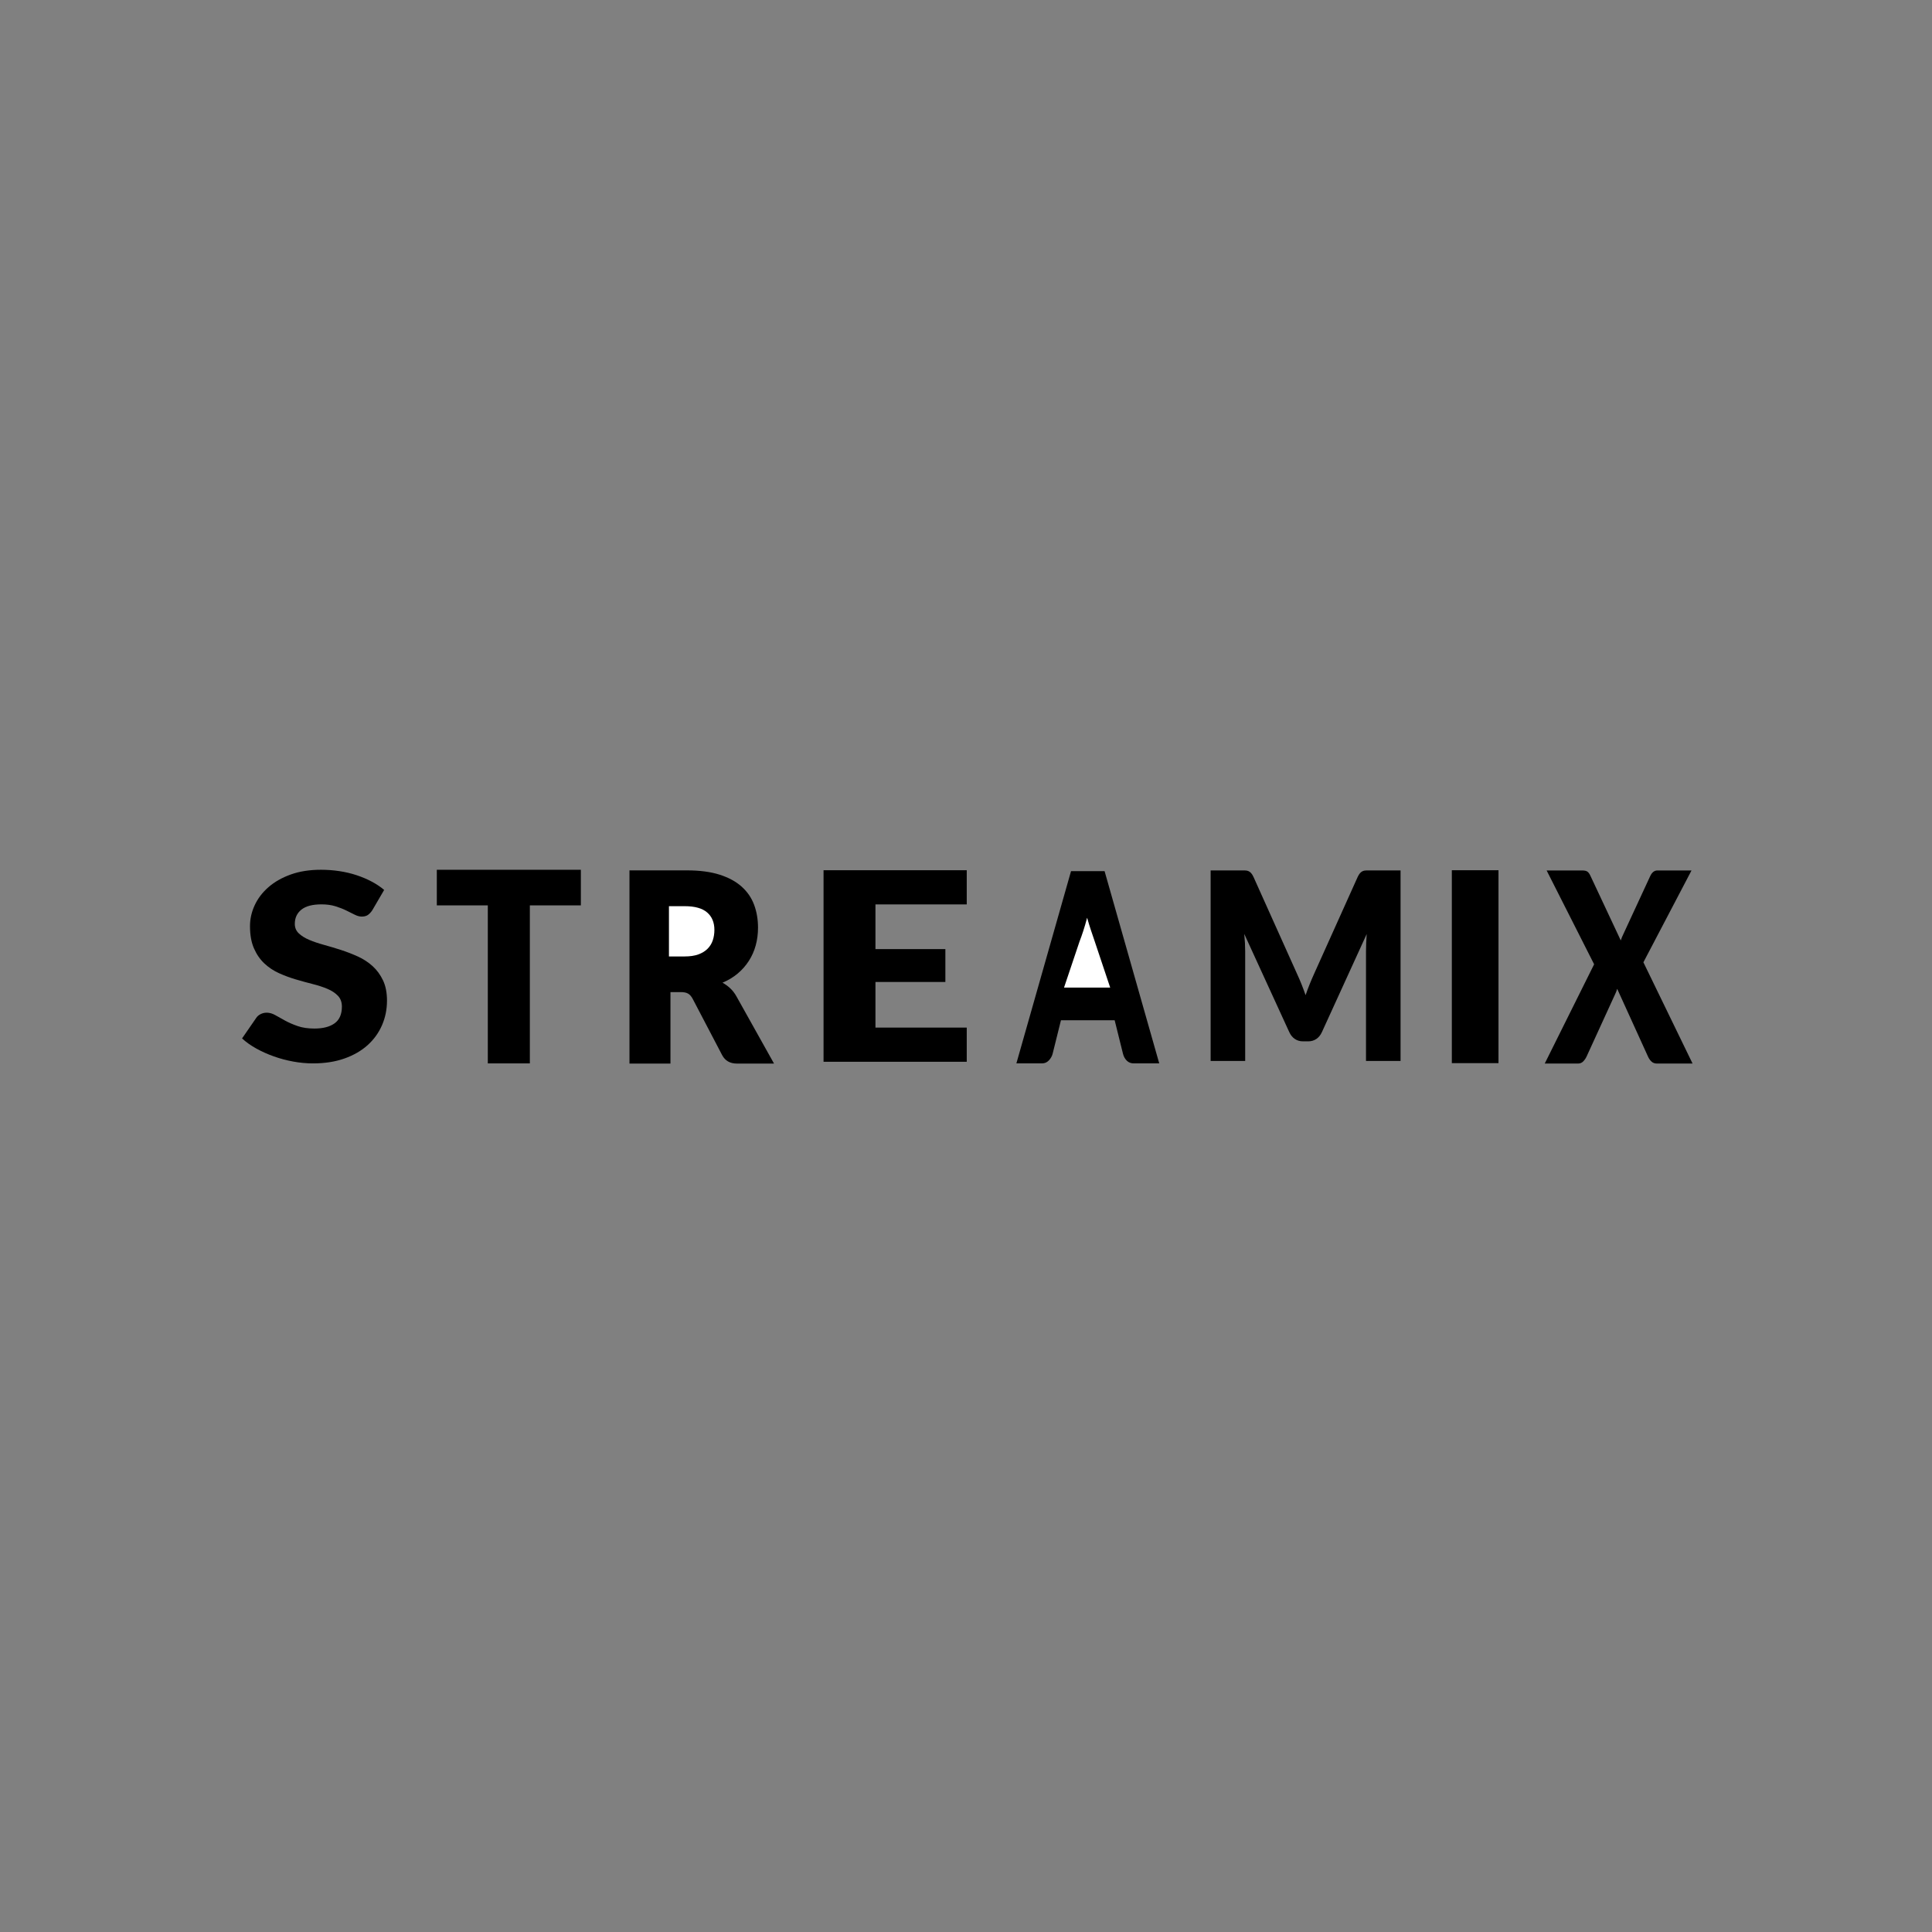 <?xml version="1.0" encoding="UTF-8" standalone="no"?><!-- Generator: Gravit.io --><svg xmlns="http://www.w3.org/2000/svg" xmlns:xlink="http://www.w3.org/1999/xlink" style="isolation:isolate" viewBox="0 0 400 400" width="400pt" height="400pt"><rect x="0" y="0" width="400" height="400" fill="#808080" stroke="none"/><defs><clipPath id="_clipPath_Eorm5xs3AYHzrDLxGIzSsDNZKoqYIV9R"><rect width="400" height="400"/></clipPath></defs><g clip-path="url(#_clipPath_Eorm5xs3AYHzrDLxGIzSsDNZKoqYIV9R)"><g><g><path d=" M 79.535 184.25 L 77.069 188.477 L 77.069 188.477 Q 76.628 189.123 76.144 189.446 L 76.144 189.446 L 76.144 189.446 Q 75.659 189.769 74.896 189.769 L 74.896 189.769 L 74.896 189.769 Q 74.221 189.769 73.443 189.378 L 73.443 189.378 L 73.443 189.378 Q 72.665 188.988 71.681 188.503 L 71.681 188.503 L 71.681 188.503 Q 70.697 188.019 69.435 187.628 L 69.435 187.628 L 69.435 187.628 Q 68.172 187.238 66.557 187.238 L 66.557 187.238 L 66.557 187.238 Q 63.768 187.238 62.403 188.328 L 62.403 188.328 L 62.403 188.328 Q 61.037 189.419 61.037 191.277 L 61.037 191.277 L 61.037 191.277 Q 61.037 192.461 61.859 193.242 L 61.859 193.242 L 61.859 193.242 Q 62.681 194.023 64.017 194.588 L 64.017 194.588 L 64.017 194.588 Q 65.353 195.154 67.071 195.625 L 67.071 195.625 L 67.071 195.625 Q 68.789 196.096 70.58 196.675 L 70.58 196.675 L 70.58 196.675 Q 72.371 197.254 74.089 198.034 L 74.089 198.034 L 74.089 198.034 Q 75.806 198.815 77.142 200.027 L 77.142 200.027 L 77.142 200.027 Q 78.478 201.238 79.3 202.975 L 79.3 202.975 L 79.3 202.975 Q 80.122 204.711 80.122 207.161 L 80.122 207.161 L 80.122 207.161 Q 80.122 209.881 79.095 212.25 L 79.095 212.25 L 79.095 212.25 Q 78.067 214.619 76.115 216.383 L 76.115 216.383 L 76.115 216.383 Q 74.162 218.146 71.299 219.156 L 71.299 219.156 L 71.299 219.156 Q 68.436 220.165 64.796 220.165 L 64.796 220.165 L 64.796 220.165 Q 62.799 220.165 60.729 219.788 L 60.729 219.788 L 60.729 219.788 Q 58.659 219.411 56.721 218.725 L 56.721 218.725 L 56.721 218.725 Q 54.783 218.038 53.08 217.096 L 53.08 217.096 L 53.08 217.096 Q 51.377 216.154 50.115 214.996 L 50.115 214.996 L 53.051 210.742 L 53.051 210.742 Q 53.374 210.257 53.961 209.961 L 53.961 209.961 L 53.961 209.961 Q 54.548 209.665 55.224 209.665 L 55.224 209.665 L 55.224 209.665 Q 56.104 209.665 57 210.177 L 57 210.177 L 57 210.177 Q 57.895 210.688 59.026 211.307 L 59.026 211.307 L 59.026 211.307 Q 60.156 211.927 61.624 212.438 L 61.624 212.438 L 61.624 212.438 Q 63.093 212.95 65.089 212.95 L 65.089 212.95 L 65.089 212.95 Q 67.79 212.95 69.288 211.859 L 69.288 211.859 L 69.288 211.859 Q 70.785 210.769 70.785 208.4 L 70.785 208.4 L 70.785 208.4 Q 70.785 207.027 69.963 206.165 L 69.963 206.165 L 69.963 206.165 Q 69.141 205.304 67.805 204.738 L 67.805 204.738 L 67.805 204.738 Q 66.469 204.173 64.766 203.742 L 64.766 203.742 L 64.766 203.742 Q 63.063 203.311 61.272 202.786 L 61.272 202.786 L 61.272 202.786 Q 59.481 202.261 57.778 201.494 L 57.778 201.494 L 57.778 201.494 Q 56.075 200.727 54.739 199.475 L 54.739 199.475 L 54.739 199.475 Q 53.403 198.223 52.581 196.352 L 52.581 196.352 L 52.581 196.352 Q 51.759 194.48 51.759 191.734 L 51.759 191.734 L 51.759 191.734 Q 51.759 189.527 52.728 187.427 L 52.728 187.427 L 52.728 187.427 Q 53.697 185.327 55.576 183.684 L 55.576 183.684 L 55.576 183.684 Q 57.455 182.042 60.186 181.059 L 60.186 181.059 L 60.186 181.059 Q 62.916 180.076 66.44 180.076 L 66.44 180.076 L 66.44 180.076 Q 68.407 180.076 70.272 180.359 L 70.272 180.359 L 70.272 180.359 Q 72.136 180.642 73.81 181.194 L 73.81 181.194 L 73.81 181.194 Q 75.483 181.746 76.937 182.513 L 76.937 182.513 L 76.937 182.513 Q 78.39 183.28 79.535 184.25 L 79.535 184.25 Z " fill="rgb(0,0,0)"/><g><path d=" M 90.438 180.076 L 120.258 180.076 L 120.258 187.45 L 109.7 187.45 L 109.7 220.165 L 100.996 220.165 L 100.996 187.45 L 90.438 187.45 L 90.438 180.076 Z " fill="rgb(0,0,0)"/></g><path d=" M 140.971 205.404 L 138.812 205.404 L 138.812 220.201 L 130.325 220.201 L 130.325 180.202 L 142.226 180.202 L 142.226 180.202 Q 146.193 180.202 148.992 181.094 L 148.992 181.094 L 148.992 181.094 Q 151.792 181.986 153.562 183.579 L 153.562 183.579 L 153.562 183.579 Q 155.332 185.171 156.135 187.34 L 156.135 187.34 L 156.135 187.34 Q 156.939 189.508 156.939 192.062 L 156.939 192.062 L 156.939 192.062 Q 156.939 194.011 156.462 195.74 L 156.462 195.74 L 156.462 195.74 Q 155.985 197.47 155.043 198.938 L 155.043 198.938 L 155.043 198.938 Q 154.102 200.407 152.733 201.56 L 152.733 201.56 L 152.733 201.56 Q 151.365 202.713 149.583 203.454 L 149.583 203.454 L 149.583 203.454 Q 150.436 203.921 151.177 204.607 L 151.177 204.607 L 151.177 204.607 Q 151.917 205.294 152.47 206.282 L 152.47 206.282 L 160.253 220.201 L 152.57 220.201 L 152.57 220.201 Q 150.436 220.201 149.507 218.444 L 149.507 218.444 L 143.431 206.831 L 143.431 206.831 Q 143.03 206.062 142.49 205.733 L 142.49 205.733 L 142.49 205.733 Q 141.95 205.404 140.971 205.404 L 140.971 205.404 Z " fill="rgb(0,0,0)"/><path d=" M 138.498 187.615 L 138.498 198.022 L 141.763 198.022 L 141.763 198.022 Q 143.419 198.022 144.584 197.601 L 144.584 197.601 L 144.584 197.601 Q 145.748 197.179 146.492 196.432 L 146.492 196.432 L 146.492 196.432 Q 147.236 195.685 147.572 194.686 L 147.572 194.686 L 147.572 194.686 Q 147.908 193.686 147.908 192.529 L 147.908 192.529 L 147.908 192.529 Q 147.908 190.217 146.408 188.916 L 146.408 188.916 L 146.408 188.916 Q 144.908 187.615 141.763 187.615 L 141.763 187.615 L 138.498 187.615 Z " fill="rgb(255,255,255)"/><path d=" M 170.506 180.171 L 200.154 180.171 L 200.154 187.248 L 181.253 187.248 L 181.253 196.502 L 195.729 196.502 L 195.729 203.307 L 181.253 203.307 L 181.253 212.752 L 200.154 212.752 L 200.154 219.828 L 170.506 219.828 L 170.506 180.171 Z " fill="rgb(0,0,0)"/><path d=" M 228.691 180.359 L 240.008 220.165 L 234.751 220.165 L 234.751 220.165 Q 233.868 220.165 233.296 219.605 L 233.296 219.605 L 233.296 219.605 Q 232.724 219.045 232.503 218.171 L 232.503 218.171 L 230.778 211.231 L 219.66 211.231 L 217.935 218.171 L 217.935 218.171 Q 217.734 218.936 217.152 219.551 L 217.152 219.551 L 217.152 219.551 Q 216.57 220.165 215.727 220.165 L 215.727 220.165 L 210.43 220.165 L 221.747 180.359 L 228.691 180.359 Z " fill="rgb(0,0,0)"/><path d=" M 223.514 194.901 L 220.297 204.465 L 229.852 204.465 L 226.635 194.853 L 226.635 194.853 Q 226.323 193.937 225.903 192.697 L 225.903 192.697 L 225.903 192.697 Q 225.483 191.456 225.075 190.01 L 225.075 190.01 L 225.075 190.01 Q 224.69 191.48 224.282 192.733 L 224.282 192.733 L 224.282 192.733 Q 223.874 193.985 223.514 194.901 L 223.514 194.901 Z " fill="rgb(255,255,255)"/><path d=" M 268.533 201.614 L 268.533 201.614 L 268.533 201.614 Q 269.013 202.645 269.457 203.757 L 269.457 203.757 L 269.457 203.757 Q 269.901 204.869 270.309 206.035 L 270.309 206.035 L 270.309 206.035 Q 270.717 204.841 271.174 203.716 L 271.174 203.716 L 271.174 203.716 Q 271.63 202.591 272.11 201.533 L 272.11 201.533 L 281.088 181.574 L 281.088 181.574 Q 281.328 181.058 281.58 180.774 L 281.58 180.774 L 281.58 180.774 Q 281.832 180.489 282.144 180.353 L 282.144 180.353 L 282.144 180.353 Q 282.457 180.218 282.853 180.218 L 282.853 180.218 L 282.853 180.218 Q 283.249 180.218 283.777 180.218 L 283.777 180.218 L 289.971 180.218 L 289.971 219.661 L 282.817 219.661 L 282.817 196.959 L 282.817 196.959 Q 282.817 195.307 282.961 193.384 L 282.961 193.384 L 273.694 213.674 L 273.694 213.674 Q 273.262 214.622 272.53 215.11 L 272.53 215.11 L 272.53 215.11 Q 271.798 215.598 270.861 215.598 L 270.861 215.598 L 269.757 215.598 L 269.757 215.598 Q 268.821 215.598 268.089 215.11 L 268.089 215.11 L 268.089 215.11 Q 267.357 214.622 266.924 213.674 L 266.924 213.674 L 257.61 193.356 L 257.61 193.356 Q 257.706 194.305 257.754 195.239 L 257.754 195.239 L 257.754 195.239 Q 257.802 196.174 257.802 196.959 L 257.802 196.959 L 257.802 219.661 L 250.648 219.661 L 250.648 180.218 L 256.842 180.218 L 256.842 180.218 Q 257.37 180.218 257.766 180.218 L 257.766 180.218 L 257.766 180.218 Q 258.162 180.218 258.474 180.353 L 258.474 180.353 L 258.474 180.353 Q 258.786 180.489 259.038 180.774 L 259.038 180.774 L 259.038 180.774 Q 259.29 181.058 259.53 181.574 L 259.53 181.574 L 268.533 201.614 Z " fill="rgb(0,0,0)"/><path d=" M 310.246 180.171 L 310.246 220.111 L 300.587 220.111 L 300.587 180.171 L 310.246 180.171 Z " fill="rgb(0,0,0)"/><path d=" M 319.822 220.197 L 330.046 199.646 L 320.214 180.22 L 327.582 180.22 L 327.582 180.22 Q 328.302 180.22 328.64 180.453 L 328.64 180.453 L 328.64 180.453 Q 328.977 180.686 329.239 181.235 L 329.239 181.235 L 335.561 194.707 L 335.561 194.707 Q 335.67 194.35 335.812 194.021 L 335.812 194.021 L 335.812 194.021 Q 335.953 193.692 336.128 193.335 L 336.128 193.335 L 341.665 181.372 L 341.665 181.372 Q 342.21 180.22 343.147 180.22 L 343.147 180.22 L 350.21 180.22 L 340.248 199.234 L 350.428 220.197 L 343.06 220.197 L 343.06 220.197 Q 342.34 220.197 341.894 219.758 L 341.894 219.758 L 341.894 219.758 Q 341.447 219.319 341.185 218.715 L 341.185 218.715 L 334.82 204.722 L 334.82 204.722 Q 334.645 205.325 334.427 205.764 L 334.427 205.764 L 328.498 218.715 L 328.498 218.715 Q 328.236 219.291 327.8 219.744 L 327.8 219.744 L 327.8 219.744 Q 327.364 220.197 326.71 220.197 L 326.71 220.197 L 319.822 220.197 Z " fill="rgb(0,0,0)"/></g></g></g></svg>